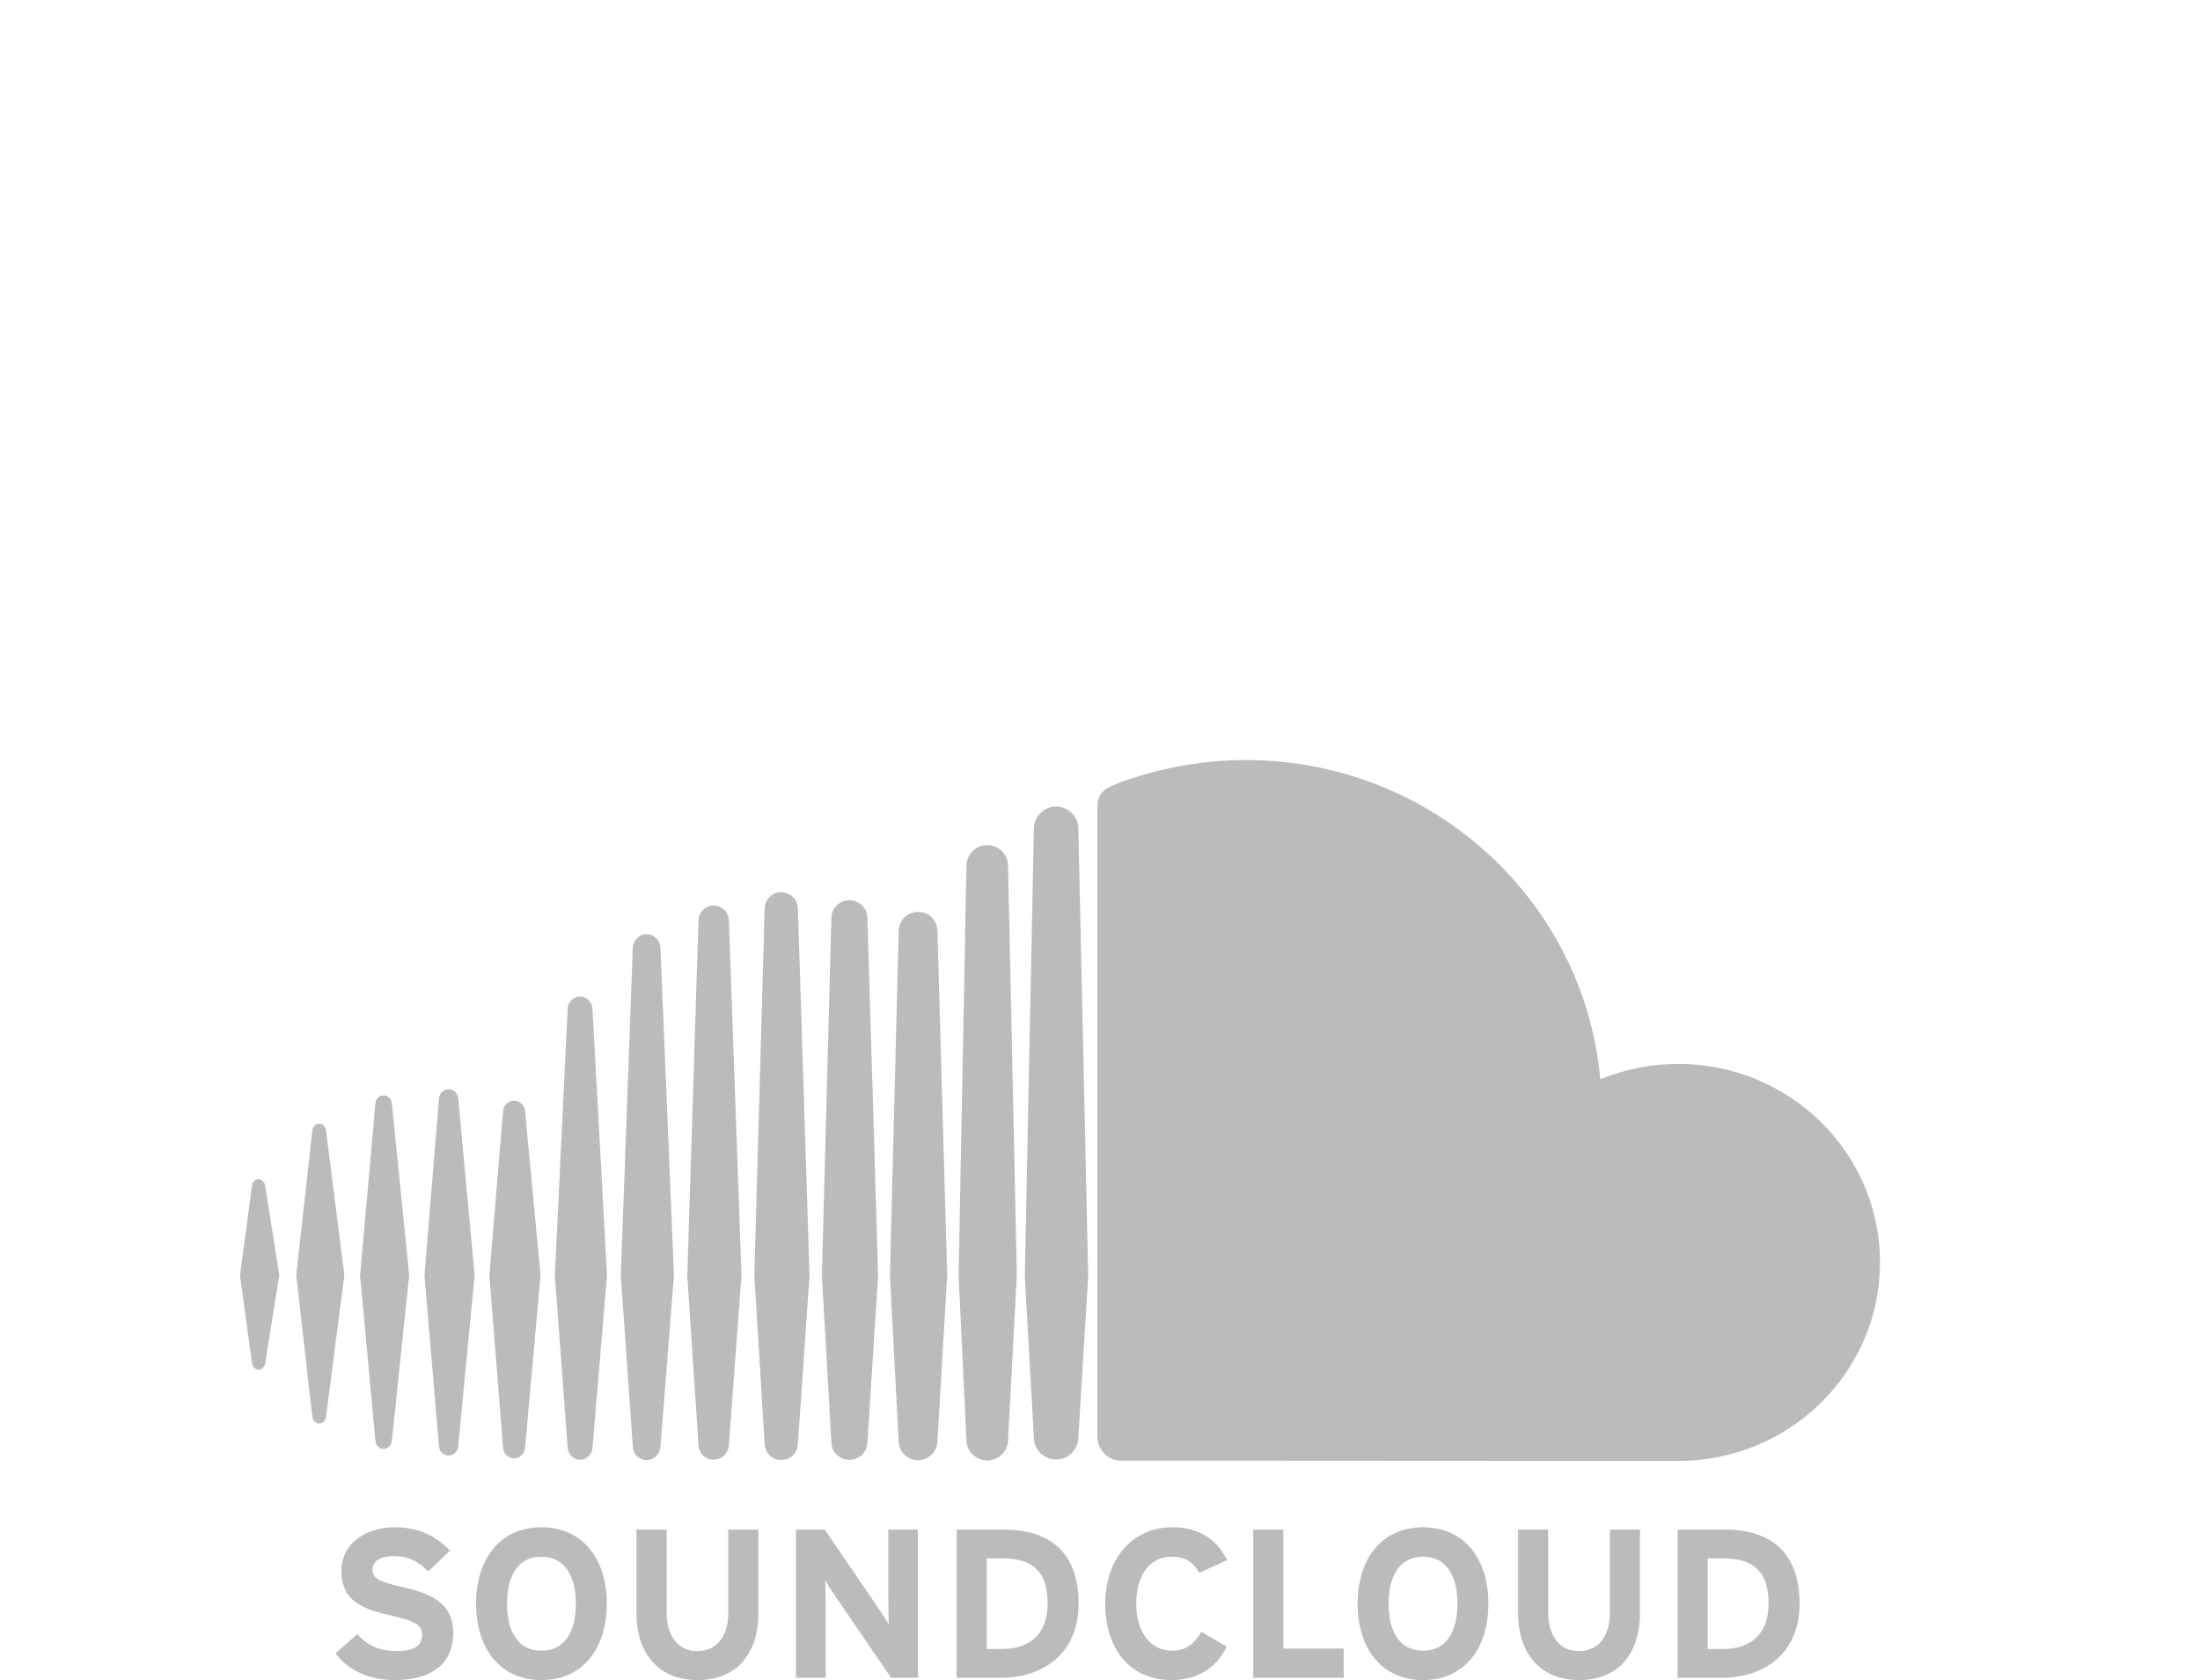 <?xml version="1.0" encoding="UTF-8" standalone="no"?>
<svg width="55px" height="42px" viewBox="0 0 55 42" version="1.1" xmlns="http://www.w3.org/2000/svg" xmlns:xlink="http://www.w3.org/1999/xlink">
    <!-- Generator: Sketch 44.1 (41455) - http://www.bohemiancoding.com/sketch -->
    <title>Soundcloud_logo</title>
    <desc>Created with Sketch.</desc>
    <defs></defs>
    <g id="Page-1" stroke="none" stroke-width="1" fill="none" fill-rule="evenodd">
        <g id="Desktop_Remixmonsta_Search" transform="translate(-1298, -661)" fill="#bbbbbb">
            <g id="Music_Player" transform="translate(0, 648)">
                <g id="Soundcloud_logo" transform="translate(1298, 10)">

                    <path d="M43.064,44.223 L42.693,44.223 L42.693,41.958 L43.092,41.958 C43.887,41.958 44.214,42.333 44.214,43.091 C44.214,43.768 43.854,44.223 43.064,44.223 L43.064,44.223 Z M43.118,41.238 L41.941,41.238 L41.941,44.942 L43.064,44.942 C44.032,44.942 44.989,44.392 44.989,43.091 C44.989,41.736 44.193,41.238 43.118,41.238 L43.118,41.238 Z M40.247,43.318 C40.247,43.911 39.952,44.276 39.474,44.276 C38.994,44.276 38.704,43.9 38.704,43.307 L38.704,41.238 L37.952,41.238 L37.952,43.318 C37.952,44.397 38.565,45 39.474,45 C40.43,45 41,44.381 41,43.307 L41,41.238 L40.247,41.238 L40.247,43.318 Z M35.576,44.265 C34.968,44.265 34.715,43.752 34.715,43.091 C34.715,42.429 34.968,41.916 35.576,41.916 C36.183,41.916 36.436,42.429 36.436,43.091 C36.436,43.752 36.183,44.265 35.576,44.265 L35.576,44.265 Z M35.576,41.18 C34.548,41.18 33.941,41.963 33.941,43.091 C33.941,44.218 34.548,45 35.576,45 C36.603,45 37.21,44.218 37.21,43.091 C37.21,41.963 36.603,41.18 35.576,41.18 L35.576,41.18 Z M32.084,41.238 L31.331,41.238 L31.331,44.942 L33.593,44.942 L33.593,44.212 L32.084,44.212 L32.084,41.238 Z M29.292,41.916 C29.63,41.916 29.846,42.064 29.98,42.318 L30.679,42.001 C30.442,41.519 30.012,41.18 29.302,41.18 C28.319,41.18 27.631,41.963 27.631,43.091 C27.631,44.26 28.292,45 29.276,45 C29.959,45 30.41,44.688 30.668,44.164 L30.034,43.794 C29.835,44.122 29.636,44.265 29.298,44.265 C28.733,44.265 28.405,43.756 28.405,43.091 C28.405,42.403 28.728,41.916 29.292,41.916 L29.292,41.916 Z M25.039,44.223 L24.669,44.223 L24.669,41.958 L25.067,41.958 C25.863,41.958 26.191,42.333 26.191,43.091 C26.191,43.768 25.83,44.223 25.039,44.223 L25.039,44.223 Z M25.093,41.238 L23.916,41.238 L23.916,44.942 L25.039,44.942 C26.007,44.942 26.964,44.392 26.964,43.091 C26.964,41.736 26.169,41.238 25.093,41.238 L25.093,41.238 Z M22.207,42.805 C22.207,43.011 22.217,43.476 22.217,43.614 C22.169,43.519 22.046,43.334 21.954,43.196 L20.62,41.238 L19.9,41.238 L19.9,44.942 L20.642,44.942 L20.642,43.312 C20.642,43.106 20.632,42.641 20.632,42.503 C20.68,42.598 20.804,42.783 20.895,42.922 L22.277,44.942 L22.949,44.942 L22.949,41.238 L22.207,41.238 L22.207,42.805 Z M18.207,43.318 C18.207,43.911 17.911,44.276 17.433,44.276 C16.955,44.276 16.665,43.9 16.665,43.307 L16.665,41.238 L15.911,41.238 L15.911,43.318 C15.911,44.397 16.525,45 17.433,45 C18.39,45 18.96,44.381 18.96,43.307 L18.96,41.238 L18.207,41.238 L18.207,43.318 Z M13.535,44.265 C12.928,44.265 12.675,43.752 12.675,43.091 C12.675,42.429 12.928,41.916 13.535,41.916 C14.143,41.916 14.396,42.429 14.396,43.091 C14.396,43.752 14.143,44.265 13.535,44.265 L13.535,44.265 Z M13.535,41.18 C12.509,41.18 11.902,41.963 11.902,43.091 C11.902,44.218 12.509,45 13.535,45 C14.562,45 15.17,44.218 15.17,43.091 C15.17,41.963 14.562,41.18 13.535,41.18 L13.535,41.18 Z M10.072,42.678 C9.476,42.54 9.315,42.466 9.315,42.233 C9.315,42.069 9.449,41.9 9.852,41.9 C10.197,41.9 10.465,42.037 10.707,42.281 L11.25,41.762 C10.896,41.398 10.465,41.18 9.88,41.18 C9.137,41.18 8.535,41.593 8.535,42.265 C8.535,42.995 9.019,43.212 9.713,43.37 C10.422,43.529 10.551,43.635 10.551,43.873 C10.551,44.154 10.341,44.276 9.895,44.276 C9.535,44.276 9.197,44.154 8.933,43.852 L8.39,44.328 C8.675,44.741 9.223,45 9.852,45 C10.88,45 11.331,44.524 11.331,43.82 C11.331,43.016 10.669,42.815 10.072,42.678 L10.072,42.678 Z M26.403,23.163 C26.1,23.163 25.851,23.408 25.847,23.708 L25.62,34.888 L25.847,38.945 C25.851,39.241 26.1,39.486 26.403,39.486 C26.705,39.486 26.953,39.241 26.958,38.941 L26.958,38.945 L27.205,34.888 L26.958,23.707 C26.953,23.408 26.705,23.163 26.403,23.163 L26.403,23.163 Z M41.957,29.596 C41.266,29.596 40.607,29.734 40.007,29.981 C39.605,25.508 35.794,22 31.145,22 C30.008,22 28.899,22.22 27.919,22.593 C27.538,22.738 27.437,22.887 27.434,23.177 L27.434,38.928 C27.438,39.231 27.677,39.484 27.978,39.514 C27.991,39.515 41.867,39.522 41.957,39.522 C44.742,39.522 47,37.3 47,34.559 C47,31.818 44.742,29.596 41.957,29.596 L41.957,29.596 Z M19.947,39.096 L19.947,39.094 L20.238,34.884 L19.947,25.71 C19.94,25.482 19.758,25.304 19.532,25.304 C19.305,25.304 19.123,25.482 19.116,25.71 L18.858,34.884 L19.117,39.095 C19.123,39.321 19.305,39.499 19.532,39.499 C19.758,39.499 19.939,39.321 19.947,39.094 L19.947,39.096 Z M16.166,39.499 C16.35,39.499 16.502,39.352 16.511,39.163 L16.849,34.883 L16.511,26.692 C16.502,26.503 16.35,26.355 16.166,26.355 C15.979,26.355 15.828,26.503 15.82,26.692 C15.82,26.692 15.52,34.883 15.52,34.883 L15.82,39.165 C15.828,39.352 15.979,39.499 16.166,39.499 L16.166,39.499 Z M22.952,25.796 C22.685,25.796 22.471,26.005 22.466,26.272 L22.249,34.886 L22.466,39.03 C22.471,39.294 22.685,39.503 22.952,39.503 C23.218,39.503 23.431,39.294 23.436,39.027 L23.436,39.031 L23.68,34.886 L23.436,26.271 C23.431,26.005 23.218,25.796 22.952,25.796 L22.952,25.796 Z M9.59,39.22 C9.697,39.22 9.783,39.137 9.796,39.022 L10.23,34.879 L9.796,30.58 C9.783,30.465 9.697,30.382 9.59,30.382 C9.482,30.382 9.396,30.466 9.385,30.58 C9.385,30.58 9.002,34.879 9.002,34.879 L9.385,39.021 C9.396,39.137 9.482,39.22 9.59,39.22 L9.59,39.22 Z M12.851,39.456 C12.998,39.456 13.116,39.341 13.127,39.189 L13.514,34.88 L13.127,30.781 C13.116,30.63 12.998,30.515 12.851,30.515 C12.703,30.515 12.585,30.63 12.576,30.783 L12.235,34.88 L12.576,39.189 C12.585,39.341 12.703,39.456 12.851,39.456 L12.851,39.456 Z M21.235,39.495 C21.481,39.495 21.679,39.301 21.685,39.054 L21.685,39.057 L21.953,34.885 L21.685,25.945 C21.679,25.698 21.481,25.504 21.235,25.504 C20.988,25.504 20.79,25.698 20.785,25.945 L20.547,34.885 L20.785,39.056 C20.79,39.301 20.988,39.495 21.235,39.495 L21.235,39.495 Z M24.681,39.511 C24.963,39.511 25.196,39.282 25.201,39.001 L25.201,39.004 L25.201,39.001 L25.421,34.887 L25.201,24.636 C25.196,24.355 24.963,24.126 24.681,24.126 C24.398,24.126 24.165,24.355 24.161,24.637 L23.965,34.883 C23.965,34.89 24.161,39.004 24.161,39.004 C24.165,39.282 24.398,39.511 24.681,39.511 L24.681,39.511 Z M17.842,39.491 C18.047,39.491 18.214,39.328 18.222,39.12 L18.537,34.884 L18.222,26.009 C18.214,25.8 18.047,25.637 17.842,25.637 C17.636,25.637 17.469,25.801 17.462,26.009 C17.462,26.009 17.182,34.884 17.182,34.884 L17.462,39.121 C17.469,39.328 17.636,39.491 17.842,39.491 L17.842,39.491 Z M11.214,30.23 C11.088,30.23 10.984,30.33 10.974,30.463 L10.612,34.88 L10.974,39.154 C10.984,39.286 11.088,39.386 11.214,39.386 C11.34,39.386 11.444,39.286 11.455,39.154 L11.866,34.88 L11.455,30.462 C11.444,30.33 11.34,30.23 11.214,30.23 L11.214,30.23 Z M14.502,27.913 C14.336,27.913 14.2,28.046 14.192,28.215 L13.871,34.882 L14.192,39.19 C14.2,39.358 14.336,39.492 14.502,39.492 C14.666,39.492 14.802,39.358 14.812,39.189 L14.812,39.19 L15.175,34.882 L14.812,28.215 C14.802,28.046 14.666,27.913 14.502,27.913 L14.502,27.913 Z M8.15,31.255 C8.136,31.159 8.066,31.093 7.98,31.093 C7.893,31.093 7.821,31.161 7.809,31.255 C7.809,31.256 7.406,34.879 7.406,34.879 L7.809,38.422 C7.821,38.517 7.893,38.586 7.98,38.586 C8.066,38.586 8.136,38.519 8.15,38.423 L8.609,34.879 L8.15,31.255 Z M6.464,32.48 C6.378,32.48 6.311,32.545 6.3,32.638 L6,34.879 L6.3,37.081 C6.311,37.174 6.378,37.239 6.464,37.239 C6.547,37.239 6.614,37.175 6.628,37.082 L6.628,37.082 L6.628,37.082 L6.983,34.879 L6.628,32.637 C6.615,32.545 6.547,32.48 6.464,32.48 L6.464,32.48 Z" id="Fill-1"></path>
                </g>
            </g>
        </g>
    </g>
</svg>